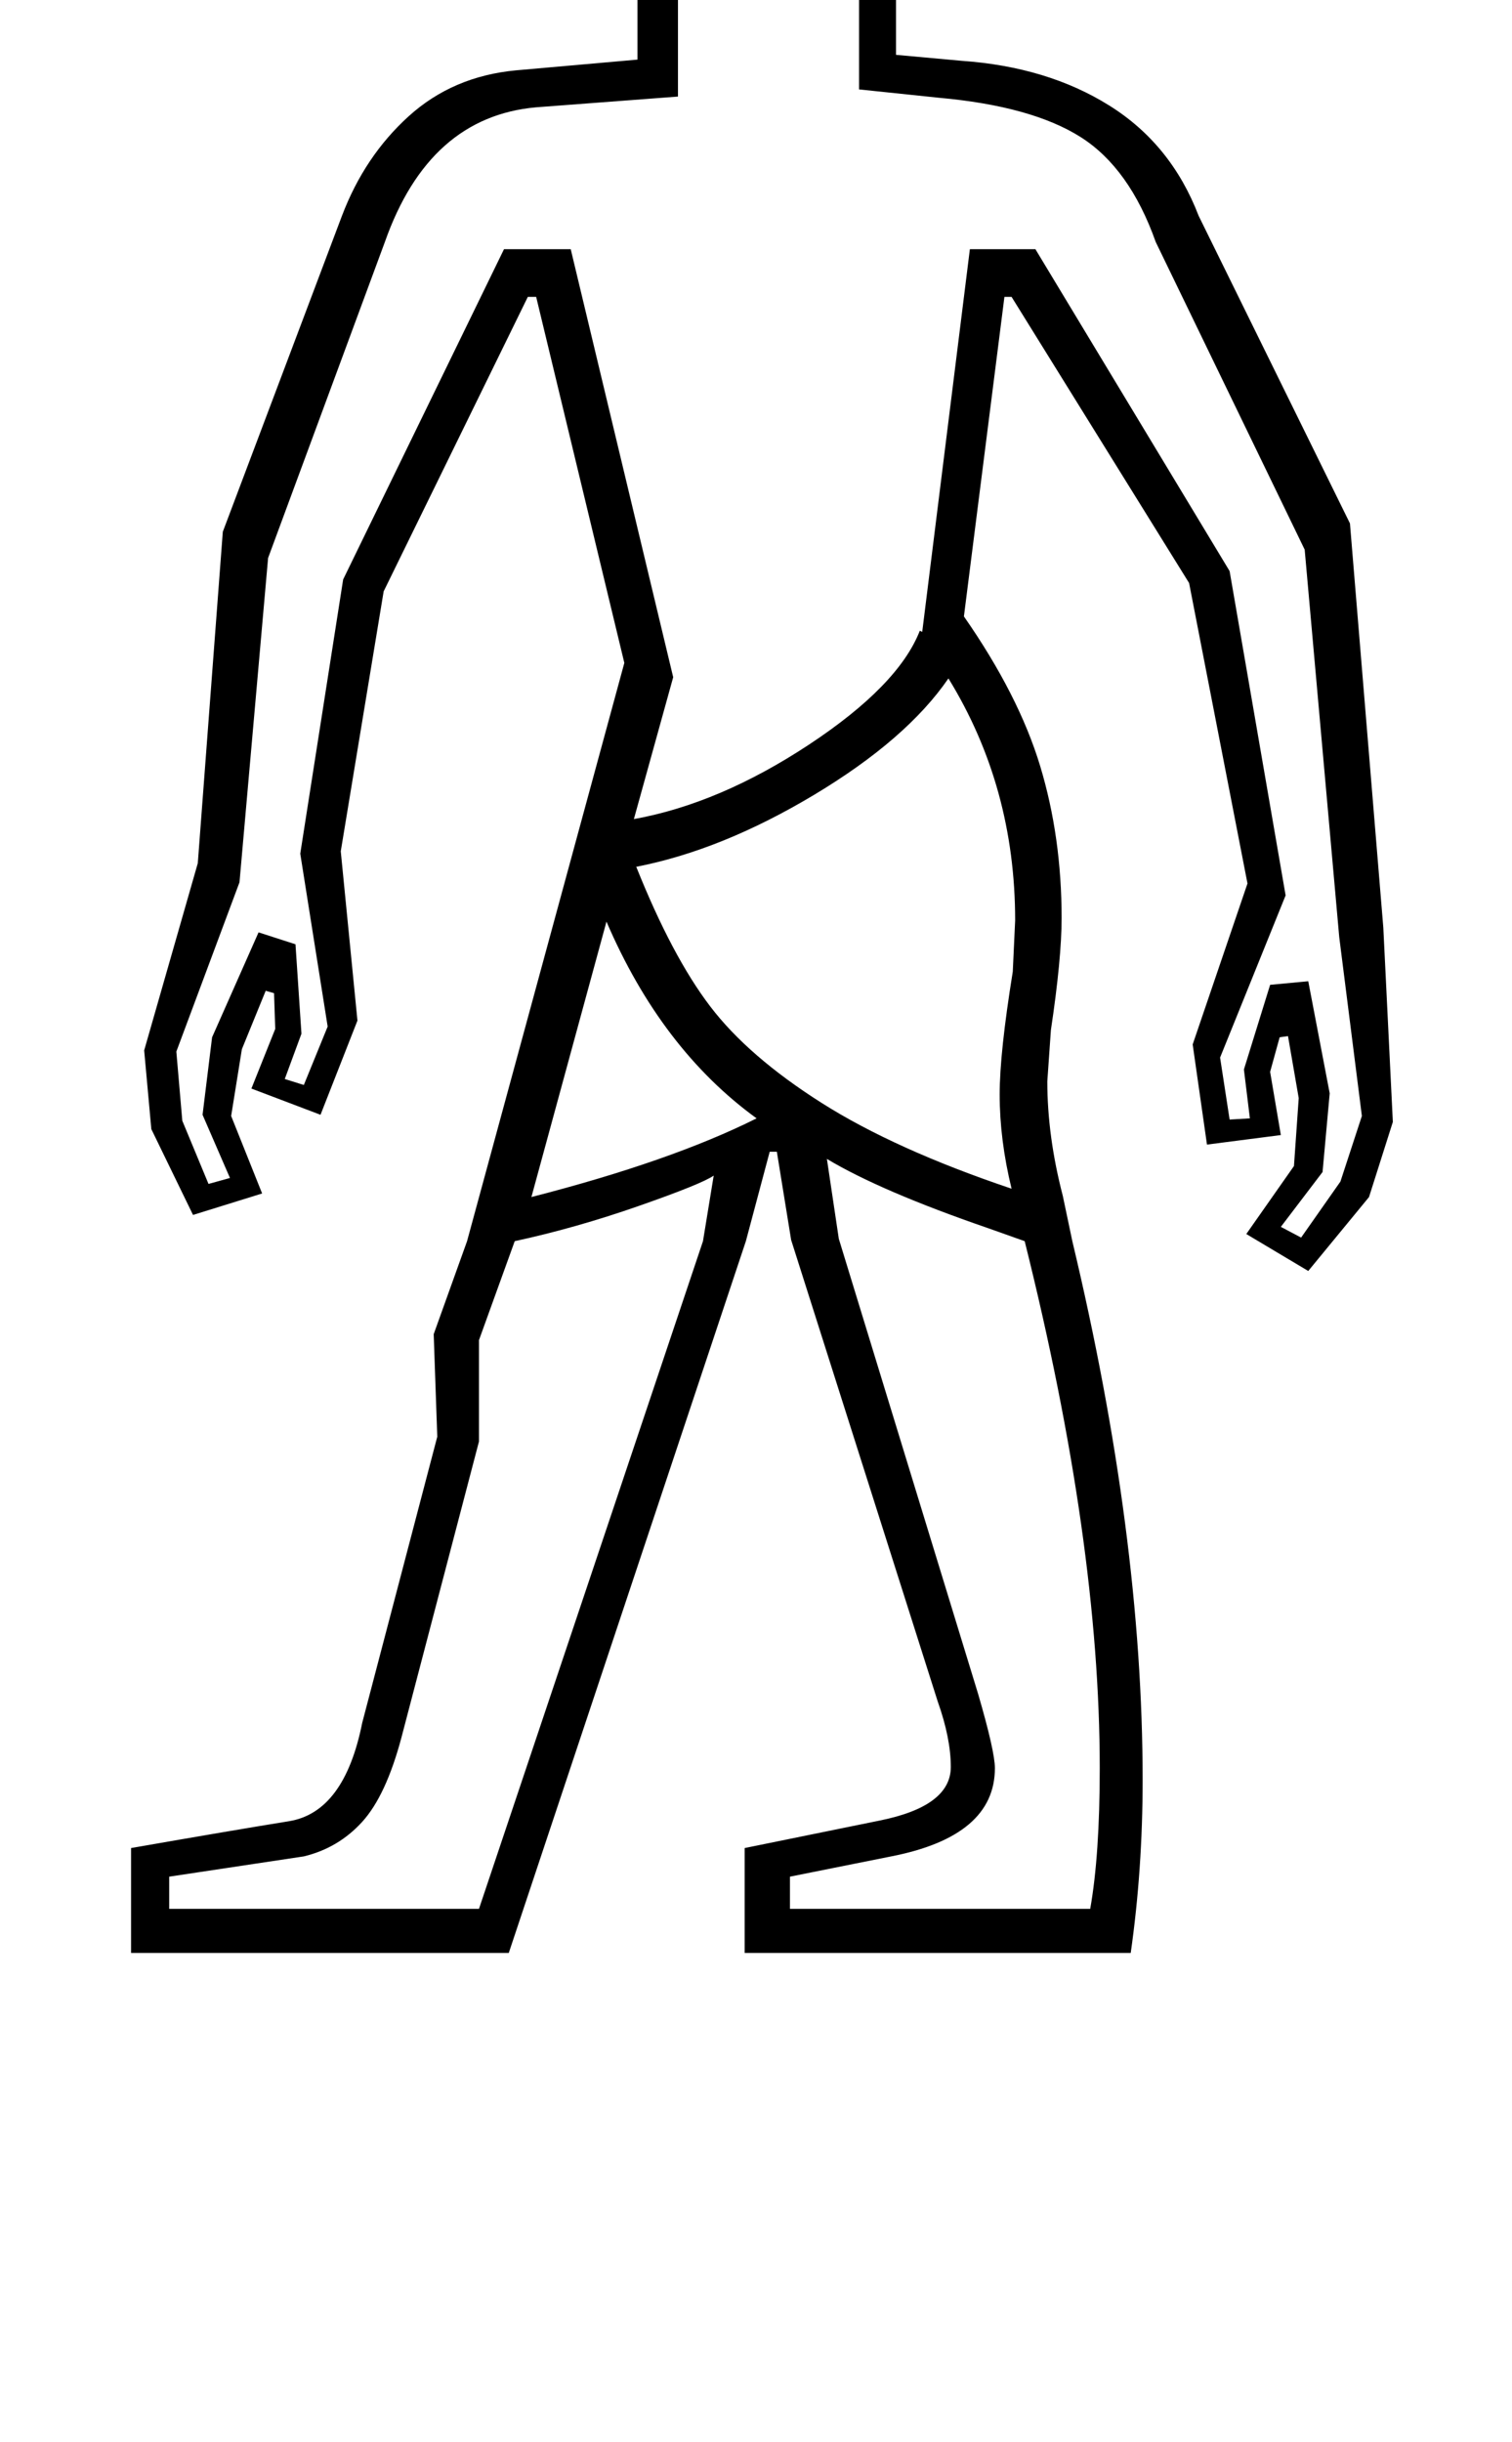 <?xml version="1.0" standalone="no"?>
<!DOCTYPE svg PUBLIC "-//W3C//DTD SVG 1.1//EN" "http://www.w3.org/Graphics/SVG/1.1/DTD/svg11.dtd" >
<svg xmlns="http://www.w3.org/2000/svg" xmlns:xlink="http://www.w3.org/1999/xlink" version="1.1" viewBox="-10 0 1269 2048">
  <g transform="matrix(1 0 0 -1 0 1638)">
   <path fill="currentColor"
d="M525 1588v53l-88 6l-16 104l-48 6l65 142l-3 27v13q0 47 52 79.5t138 32.5q87 0 139 -49t52 -125q0 -57 -42 -126l-32 -58v-101l55 -5q72 -5 124 -37.5t75 -92.5l127 -258l28 -339l8 -163l-20 -63l-51 -62l-52 31l40 57l4 57l-9 52l-7 -1l-8 -29l9 -53l-62 -8l-12 84
l46 135l-49 252l-149 240h-6l-34 -268q46 -66 64 -125.5t18 -127.5q0 -34 -9 -94l-3 -43q0 -46 13 -96l8 -38q59 -247 59 -452q0 -75 -10 -145h-324v88l113 23q60 12 60 45q0 24 -11 55l-123 387l-12 74h-6l-20 -75l-199 -597h-317v88q86 15 132.5 22.5t61.5 82.5l63 240
l-3 86l28 78l132 485l-74 307h-7l-121 -247l-36 -218l14 -142l-31 -79l-58 22l20 50l-1 30l-7 2l-20 -49l-9 -56l26 -65l-58 -18l-35 72l-6 66l45 157l21 278l100 265q19 50 56 83.5t90 38.5zM555 1070l-33 -119q72 13 147 62.5t93 95.5l2 -1l40 321h55l163 -270l47 -272
l-55 -136l8 -52l17 1l-5 41l22 71l32 3l18 -94l-6 -66l-35 -46l17 -9l33 47l18 55l-19 150l-29 325l-125 258q-22 62 -63 88t-119 33l-67 7v95l-87 77l38 62q6 9 14.5 27.5t8.5 26.5q0 34 -27 34q-14 0 -25 -11h-172l-40 -93l27 -4l15 -104l96 -6v-110l-119 -9
q-90 -8 -127 -113l-98 -265l-24 -272l-53 -142l5 -58l22 -53l18 5l-23 53l8 65l39 88l31 -10l5 -75l-14 -38l16 -5l20 49l-23 145l36 230l135 277h56zM392 37l188 560l9 55q-10 -7 -63 -25.5t-104 -29.5l-30 -83v-85l-65 -248q-13 -49 -33 -71t-49 -29l-113 -17v-27h260z
M684 666l10 -67l117 -382q14 -48 14 -62q0 -57 -87 -74l-85 -17v-27h252q8 45 8 118q0 190 -63 442l-31 11q-90 31 -135 58zM839 641q-10 41 -10 79q0 35 11 103l2 43q0 112 -56 203q-35 -51 -112.5 -97.5t-149.5 -60.5q30 -75 62 -117t93.5 -81t159.5 -72zM704 1705l44 68
q30 46 30 98q0 62 -42.5 101.5t-107.5 39.5q-71 0 -111 -22.5t-40 -51.5l3 -29h158q10 10 31 10q26 0 40 -20t14 -42q0 -15 -6.5 -34t-16.5 -31l-34 -51zM625 700q-80 58 -126 165l-63 -231q117 30 189 66zM560 1837q-24 -17 -48 -17q-45 0 -45 20q0 10 13 16t27 6
q28 0 53 -25z" />
  </g>

</svg>
